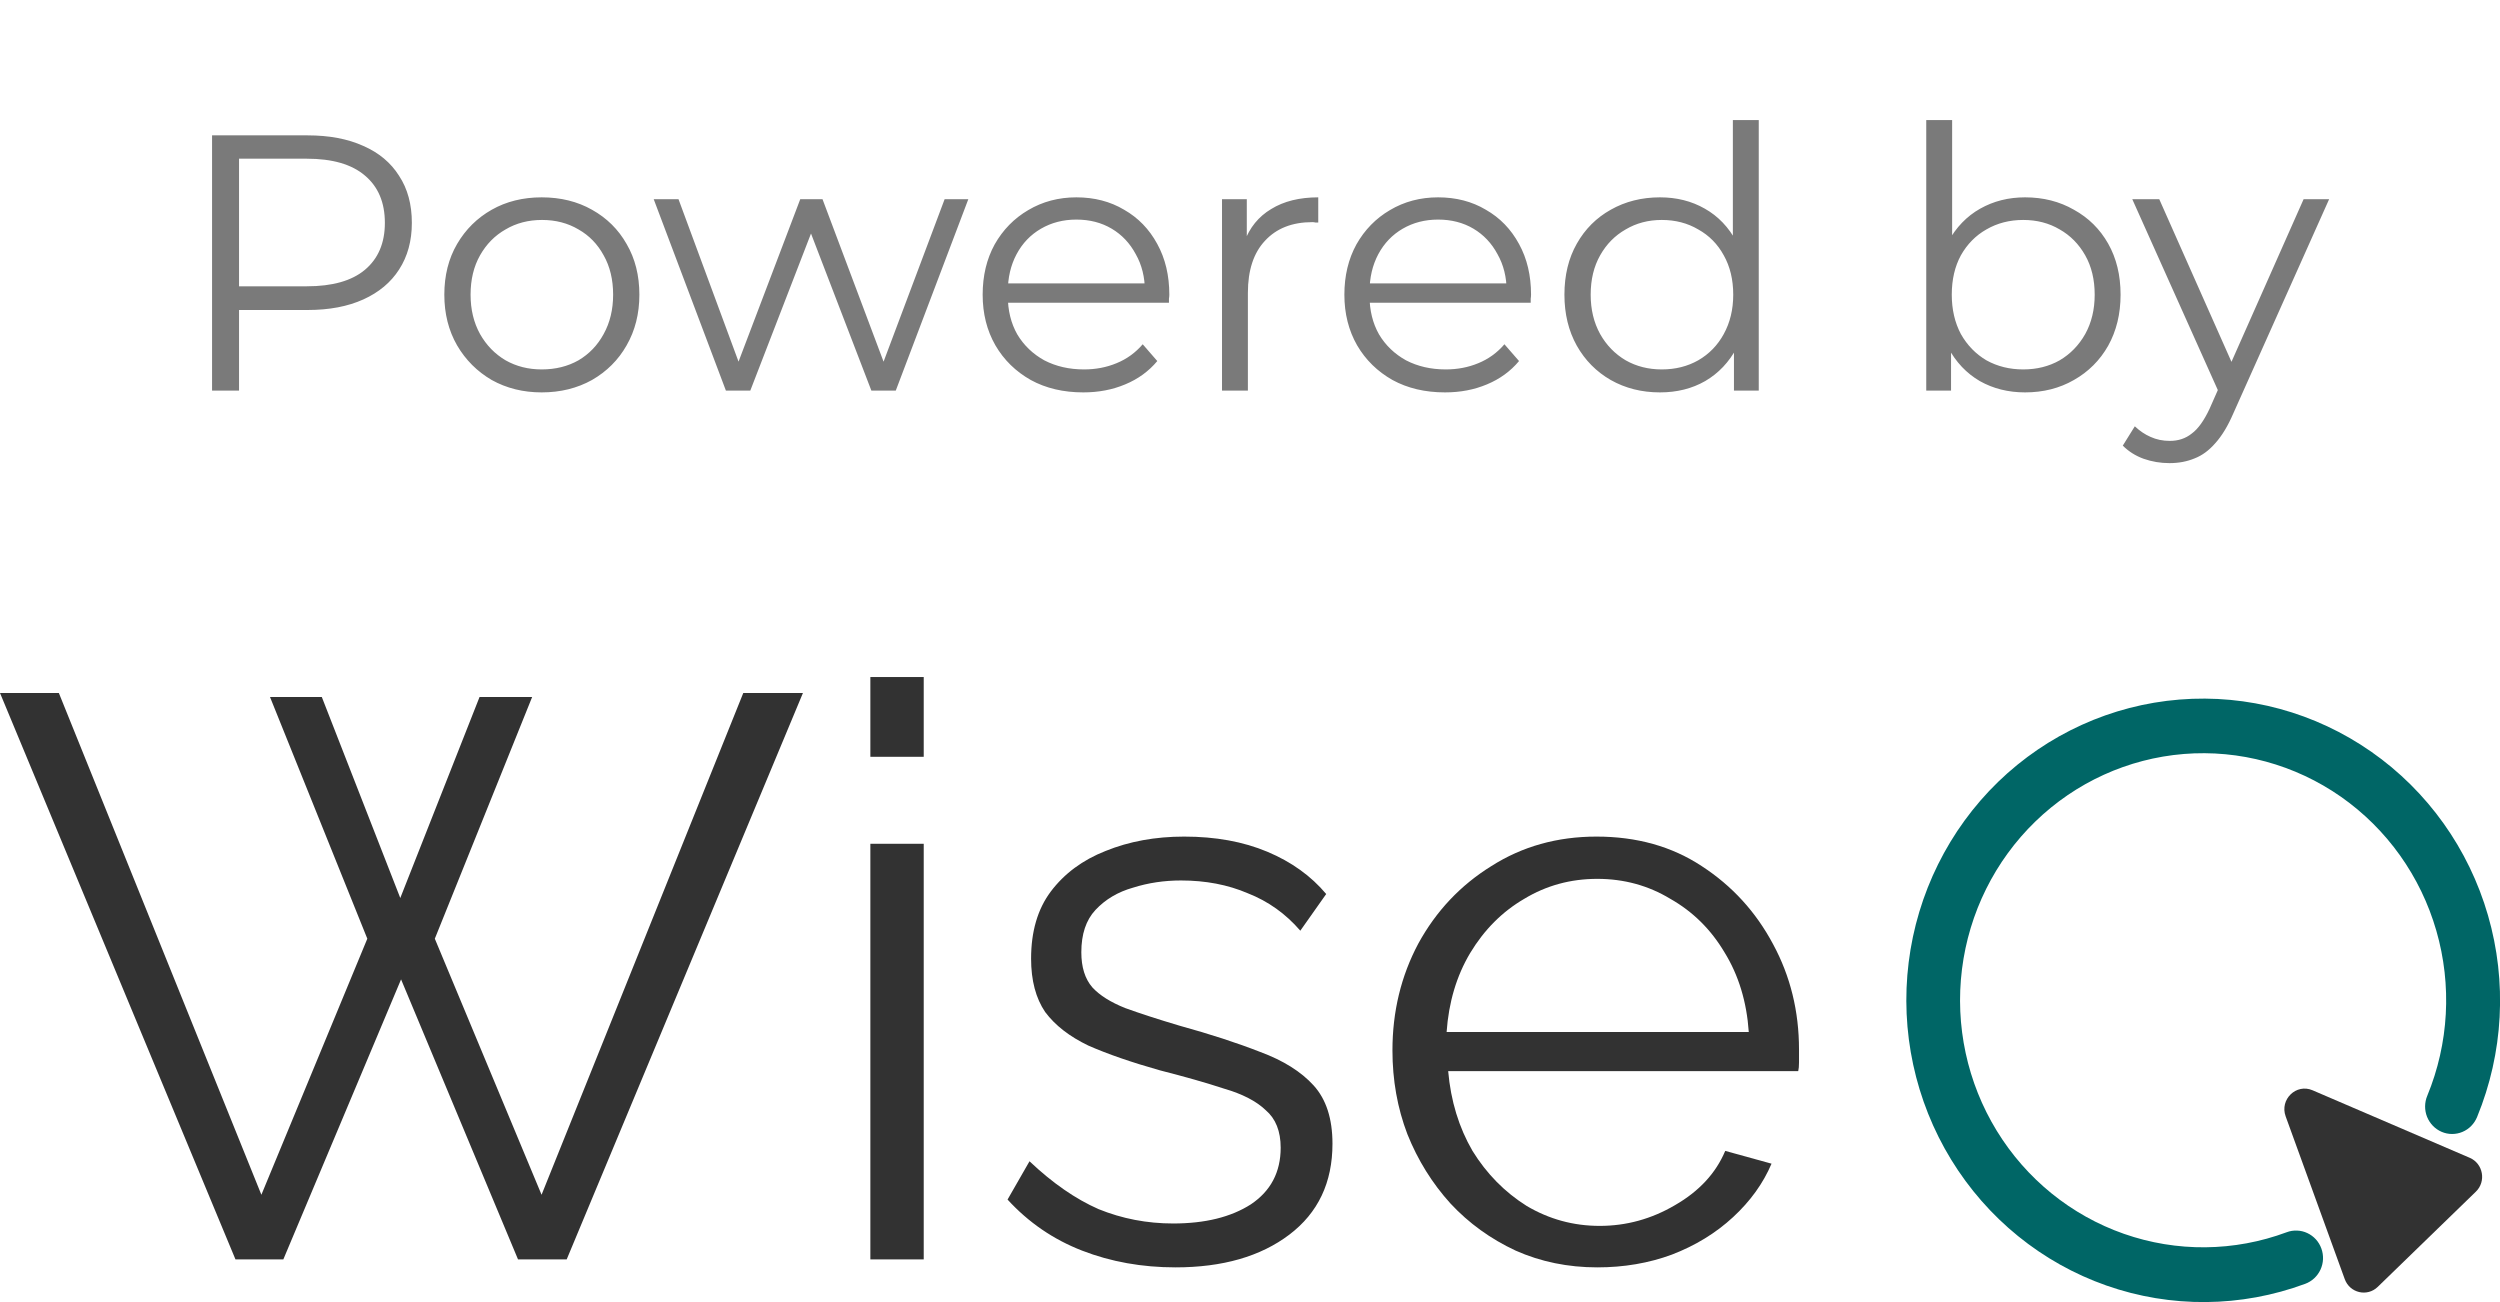 <svg width="96" height="50" viewBox="0 0 96 50" fill="none" xmlns="http://www.w3.org/2000/svg">
<path d="M8.143 14.998V5.198H11.811C12.642 5.198 13.355 5.333 13.953 5.604C14.55 5.865 15.008 6.248 15.325 6.752C15.652 7.247 15.815 7.849 15.815 8.558C15.815 9.249 15.652 9.846 15.325 10.35C15.008 10.845 14.55 11.227 13.953 11.498C13.355 11.769 12.642 11.904 11.811 11.904H8.717L9.179 11.414V14.998H8.143ZM9.179 11.498L8.717 10.994H11.783C12.763 10.994 13.505 10.784 14.009 10.364C14.522 9.935 14.779 9.333 14.779 8.558C14.779 7.774 14.522 7.167 14.009 6.738C13.505 6.309 12.763 6.094 11.783 6.094H8.717L9.179 5.604V11.498ZM20.8 15.068C20.091 15.068 19.451 14.909 18.882 14.592C18.322 14.265 17.879 13.822 17.552 13.262C17.225 12.693 17.062 12.044 17.062 11.316C17.062 10.579 17.225 9.93 17.552 9.37C17.879 8.81 18.322 8.371 18.882 8.054C19.442 7.737 20.081 7.578 20.8 7.578C21.528 7.578 22.172 7.737 22.732 8.054C23.301 8.371 23.745 8.81 24.062 9.37C24.389 9.93 24.552 10.579 24.552 11.316C24.552 12.044 24.389 12.693 24.062 13.262C23.745 13.822 23.301 14.265 22.732 14.592C22.163 14.909 21.519 15.068 20.8 15.068ZM20.8 14.186C21.332 14.186 21.803 14.069 22.214 13.836C22.625 13.593 22.947 13.257 23.18 12.828C23.423 12.389 23.544 11.885 23.544 11.316C23.544 10.737 23.423 10.233 23.18 9.804C22.947 9.375 22.625 9.043 22.214 8.81C21.803 8.567 21.337 8.446 20.814 8.446C20.291 8.446 19.825 8.567 19.414 8.81C19.003 9.043 18.677 9.375 18.434 9.804C18.191 10.233 18.07 10.737 18.07 11.316C18.07 11.885 18.191 12.389 18.434 12.828C18.677 13.257 19.003 13.593 19.414 13.836C19.825 14.069 20.287 14.186 20.8 14.186ZM27.874 14.998L25.102 7.648H26.054L28.574 14.466H28.14L30.73 7.648H31.584L34.146 14.466H33.712L36.274 7.648H37.184L34.398 14.998H33.46L30.996 8.586H31.29L28.812 14.998H27.874ZM41.598 15.068C40.833 15.068 40.16 14.909 39.582 14.592C39.003 14.265 38.55 13.822 38.224 13.262C37.897 12.693 37.734 12.044 37.734 11.316C37.734 10.588 37.888 9.944 38.196 9.384C38.513 8.824 38.943 8.385 39.484 8.068C40.035 7.741 40.651 7.578 41.332 7.578C42.023 7.578 42.634 7.737 43.166 8.054C43.707 8.362 44.132 8.801 44.44 9.37C44.748 9.93 44.902 10.579 44.902 11.316C44.902 11.363 44.897 11.414 44.888 11.47C44.888 11.517 44.888 11.568 44.888 11.624H38.49V10.882H44.356L43.964 11.176C43.964 10.644 43.847 10.173 43.614 9.762C43.39 9.342 43.082 9.015 42.69 8.782C42.298 8.549 41.845 8.432 41.332 8.432C40.828 8.432 40.375 8.549 39.974 8.782C39.572 9.015 39.26 9.342 39.036 9.762C38.812 10.182 38.7 10.663 38.7 11.204V11.358C38.7 11.918 38.821 12.413 39.064 12.842C39.316 13.262 39.661 13.593 40.1 13.836C40.548 14.069 41.056 14.186 41.626 14.186C42.074 14.186 42.489 14.107 42.872 13.948C43.264 13.789 43.6 13.547 43.88 13.22L44.44 13.864C44.113 14.256 43.703 14.555 43.208 14.76C42.722 14.965 42.186 15.068 41.598 15.068ZM46.925 14.998V7.648H47.877V9.65L47.779 9.3C47.984 8.74 48.33 8.315 48.815 8.026C49.3 7.727 49.902 7.578 50.621 7.578V8.544C50.584 8.544 50.546 8.544 50.509 8.544C50.472 8.535 50.434 8.53 50.397 8.53C49.622 8.53 49.016 8.768 48.577 9.244C48.138 9.711 47.919 10.378 47.919 11.246V14.998H46.925ZM55.489 15.068C54.723 15.068 54.051 14.909 53.472 14.592C52.894 14.265 52.441 13.822 52.114 13.262C51.788 12.693 51.624 12.044 51.624 11.316C51.624 10.588 51.779 9.944 52.087 9.384C52.404 8.824 52.833 8.385 53.374 8.068C53.925 7.741 54.541 7.578 55.222 7.578C55.913 7.578 56.525 7.737 57.056 8.054C57.598 8.362 58.023 8.801 58.331 9.37C58.639 9.93 58.792 10.579 58.792 11.316C58.792 11.363 58.788 11.414 58.779 11.47C58.779 11.517 58.779 11.568 58.779 11.624H52.38V10.882H58.246L57.855 11.176C57.855 10.644 57.738 10.173 57.505 9.762C57.281 9.342 56.972 9.015 56.581 8.782C56.188 8.549 55.736 8.432 55.222 8.432C54.718 8.432 54.266 8.549 53.864 8.782C53.463 9.015 53.151 9.342 52.926 9.762C52.703 10.182 52.59 10.663 52.59 11.204V11.358C52.59 11.918 52.712 12.413 52.955 12.842C53.206 13.262 53.552 13.593 53.99 13.836C54.438 14.069 54.947 14.186 55.517 14.186C55.965 14.186 56.38 14.107 56.763 13.948C57.154 13.789 57.49 13.547 57.77 13.22L58.331 13.864C58.004 14.256 57.593 14.555 57.099 14.76C56.613 14.965 56.077 15.068 55.489 15.068ZM63.742 15.068C63.042 15.068 62.412 14.909 61.852 14.592C61.301 14.275 60.867 13.836 60.55 13.276C60.232 12.707 60.074 12.053 60.074 11.316C60.074 10.569 60.232 9.916 60.55 9.356C60.867 8.796 61.301 8.362 61.852 8.054C62.412 7.737 63.042 7.578 63.742 7.578C64.386 7.578 64.96 7.723 65.464 8.012C65.977 8.301 66.383 8.726 66.682 9.286C66.99 9.837 67.144 10.513 67.144 11.316C67.144 12.109 66.994 12.786 66.696 13.346C66.397 13.906 65.991 14.335 65.478 14.634C64.974 14.923 64.395 15.068 63.742 15.068ZM63.812 14.186C64.334 14.186 64.801 14.069 65.212 13.836C65.632 13.593 65.958 13.257 66.192 12.828C66.434 12.389 66.556 11.885 66.556 11.316C66.556 10.737 66.434 10.233 66.192 9.804C65.958 9.375 65.632 9.043 65.212 8.81C64.801 8.567 64.334 8.446 63.812 8.446C63.298 8.446 62.836 8.567 62.426 8.81C62.015 9.043 61.688 9.375 61.446 9.804C61.203 10.233 61.082 10.737 61.082 11.316C61.082 11.885 61.203 12.389 61.446 12.828C61.688 13.257 62.015 13.593 62.426 13.836C62.836 14.069 63.298 14.186 63.812 14.186ZM66.584 14.998V12.786L66.682 11.302L66.542 9.818V4.61H67.536V14.998H66.584ZM77.762 15.068C77.118 15.068 76.539 14.923 76.026 14.634C75.513 14.335 75.107 13.906 74.808 13.346C74.509 12.786 74.36 12.109 74.36 11.316C74.36 10.513 74.509 9.837 74.808 9.286C75.116 8.726 75.527 8.301 76.04 8.012C76.553 7.723 77.127 7.578 77.762 7.578C78.462 7.578 79.087 7.737 79.638 8.054C80.198 8.362 80.637 8.796 80.954 9.356C81.271 9.916 81.43 10.569 81.43 11.316C81.43 12.053 81.271 12.707 80.954 13.276C80.637 13.836 80.198 14.275 79.638 14.592C79.087 14.909 78.462 15.068 77.762 15.068ZM73.968 14.998V4.61H74.962V9.818L74.822 11.302L74.92 12.786V14.998H73.968ZM77.692 14.186C78.215 14.186 78.681 14.069 79.092 13.836C79.503 13.593 79.829 13.257 80.072 12.828C80.315 12.389 80.436 11.885 80.436 11.316C80.436 10.737 80.315 10.233 80.072 9.804C79.829 9.375 79.503 9.043 79.092 8.81C78.681 8.567 78.215 8.446 77.692 8.446C77.169 8.446 76.698 8.567 76.278 8.81C75.867 9.043 75.541 9.375 75.298 9.804C75.065 10.233 74.948 10.737 74.948 11.316C74.948 11.885 75.065 12.389 75.298 12.828C75.541 13.257 75.867 13.593 76.278 13.836C76.698 14.069 77.169 14.186 77.692 14.186ZM83.307 17.784C82.962 17.784 82.631 17.728 82.313 17.616C82.005 17.504 81.739 17.336 81.515 17.112L81.977 16.37C82.164 16.547 82.365 16.683 82.579 16.776C82.803 16.879 83.051 16.93 83.321 16.93C83.648 16.93 83.928 16.837 84.161 16.65C84.404 16.473 84.633 16.155 84.847 15.698L85.323 14.62L85.435 14.466L88.459 7.648H89.439L85.757 15.88C85.552 16.356 85.323 16.734 85.071 17.014C84.829 17.294 84.563 17.49 84.273 17.602C83.984 17.723 83.662 17.784 83.307 17.784ZM85.267 15.208L81.879 7.648H82.915L85.911 14.396L85.267 15.208Z" fill="#7A7A7A"/>
<path d="M10.368 26.764H12.357L15.371 34.484L18.415 26.764H20.435L16.697 36.046L20.796 45.879L28.542 26.611H30.833L21.761 48.361H19.892L15.401 37.608L10.88 48.361H9.042L0 26.611H2.26L10.037 45.879L14.105 36.046L10.368 26.764Z" fill="#323232"/>
<path d="M33.422 48.361V32.401H35.471V48.361H33.422ZM33.422 29.061V25.998H35.471V29.061H33.422Z" fill="#323232"/>
<path d="M45.139 48.667C43.853 48.667 42.658 48.453 41.553 48.024C40.448 47.595 39.493 46.941 38.69 46.063L39.533 44.593C40.417 45.43 41.302 46.043 42.186 46.431C43.09 46.798 44.044 46.982 45.049 46.982C46.275 46.982 47.269 46.737 48.033 46.247C48.796 45.736 49.178 45.011 49.178 44.072C49.178 43.439 48.987 42.959 48.605 42.632C48.244 42.285 47.711 42.009 47.008 41.805C46.325 41.58 45.501 41.346 44.537 41.1C43.452 40.794 42.537 40.477 41.794 40.151C41.071 39.804 40.518 39.375 40.136 38.864C39.775 38.333 39.594 37.649 39.594 36.812C39.594 35.77 39.845 34.912 40.347 34.239C40.87 33.544 41.573 33.023 42.457 32.676C43.361 32.309 44.366 32.125 45.471 32.125C46.676 32.125 47.742 32.319 48.666 32.707C49.59 33.095 50.343 33.636 50.926 34.33L49.932 35.739C49.369 35.086 48.696 34.606 47.912 34.3C47.149 33.973 46.295 33.81 45.35 33.81C44.707 33.81 44.095 33.901 43.512 34.085C42.929 34.249 42.447 34.535 42.065 34.943C41.703 35.331 41.523 35.872 41.523 36.567C41.523 37.139 41.663 37.588 41.945 37.914C42.226 38.221 42.648 38.486 43.211 38.711C43.773 38.915 44.466 39.14 45.29 39.385C46.476 39.712 47.51 40.049 48.395 40.396C49.279 40.723 49.962 41.151 50.444 41.682C50.926 42.214 51.167 42.959 51.167 43.919C51.167 45.41 50.615 46.574 49.51 47.411C48.404 48.248 46.948 48.667 45.139 48.667Z" fill="#323232"/>
<path d="M61.336 48.667C60.211 48.667 59.166 48.453 58.202 48.024C57.237 47.574 56.404 46.972 55.7 46.216C54.997 45.44 54.444 44.552 54.043 43.551C53.661 42.55 53.47 41.478 53.47 40.335C53.47 38.844 53.801 37.475 54.465 36.23C55.148 34.984 56.082 33.993 57.268 33.258C58.453 32.503 59.799 32.125 61.306 32.125C62.853 32.125 64.2 32.503 65.345 33.258C66.51 34.014 67.425 35.014 68.088 36.26C68.751 37.486 69.082 38.834 69.082 40.304C69.082 40.467 69.082 40.631 69.082 40.794C69.082 40.937 69.072 41.049 69.052 41.131H55.61C55.71 42.275 56.022 43.296 56.544 44.194C57.087 45.073 57.78 45.777 58.624 46.308C59.488 46.819 60.422 47.074 61.427 47.074C62.452 47.074 63.416 46.809 64.32 46.278C65.245 45.746 65.888 45.052 66.249 44.194L68.027 44.685C67.706 45.44 67.214 46.124 66.551 46.737C65.888 47.35 65.104 47.83 64.2 48.177C63.316 48.504 62.361 48.667 61.336 48.667ZM55.55 39.63H67.153C67.073 38.466 66.762 37.445 66.219 36.567C65.697 35.688 65.003 35.004 64.139 34.514C63.295 34.004 62.361 33.748 61.336 33.748C60.312 33.748 59.377 34.004 58.533 34.514C57.69 35.004 56.996 35.699 56.454 36.597C55.931 37.475 55.63 38.486 55.55 39.63Z" fill="#323232"/>
<path d="M76.726 30.026C74.833 31.866 73.621 34.312 73.293 36.953C72.965 39.593 73.541 42.269 74.924 44.529C76.307 46.789 78.413 48.497 80.888 49.365C83.364 50.234 86.058 50.21 88.519 49.299C88.647 49.252 88.765 49.179 88.866 49.086C88.967 48.992 89.049 48.879 89.107 48.753C89.165 48.627 89.198 48.491 89.204 48.352C89.209 48.214 89.188 48.075 89.141 47.945C89.094 47.814 89.023 47.694 88.93 47.592C88.837 47.49 88.726 47.408 88.602 47.35C88.478 47.291 88.344 47.259 88.207 47.254C88.07 47.248 87.934 47.27 87.806 47.319C85.792 48.068 83.586 48.089 81.559 47.379C79.532 46.669 77.807 45.271 76.674 43.42C75.541 41.569 75.07 39.379 75.34 37.217C75.61 35.055 76.604 33.053 78.155 31.548C79.706 30.043 81.719 29.127 83.857 28.953C85.994 28.78 88.125 29.36 89.892 30.595C91.658 31.831 92.952 33.647 93.555 35.738C94.159 37.83 94.036 40.068 93.207 42.078C93.153 42.206 93.125 42.343 93.124 42.482C93.123 42.621 93.149 42.759 93.2 42.888C93.252 43.016 93.328 43.133 93.424 43.232C93.52 43.331 93.634 43.409 93.76 43.463C93.886 43.517 94.021 43.545 94.158 43.545C94.295 43.545 94.43 43.519 94.556 43.466C94.683 43.413 94.798 43.335 94.894 43.237C94.991 43.139 95.067 43.022 95.12 42.894C96.13 40.438 96.278 37.704 95.539 35.15C94.8 32.596 93.22 30.379 91.062 28.87C88.905 27.361 86.303 26.652 83.692 26.863C81.082 27.073 78.622 28.19 76.726 30.026Z" fill="#006666"/>
<path d="M88.801 41.866C88.174 41.597 87.533 42.219 87.769 42.868L90.038 49.118C90.232 49.652 90.9 49.809 91.305 49.416L95.073 45.76C95.478 45.368 95.354 44.682 94.839 44.46L88.801 41.866Z" fill="#323232"/>
</svg>
